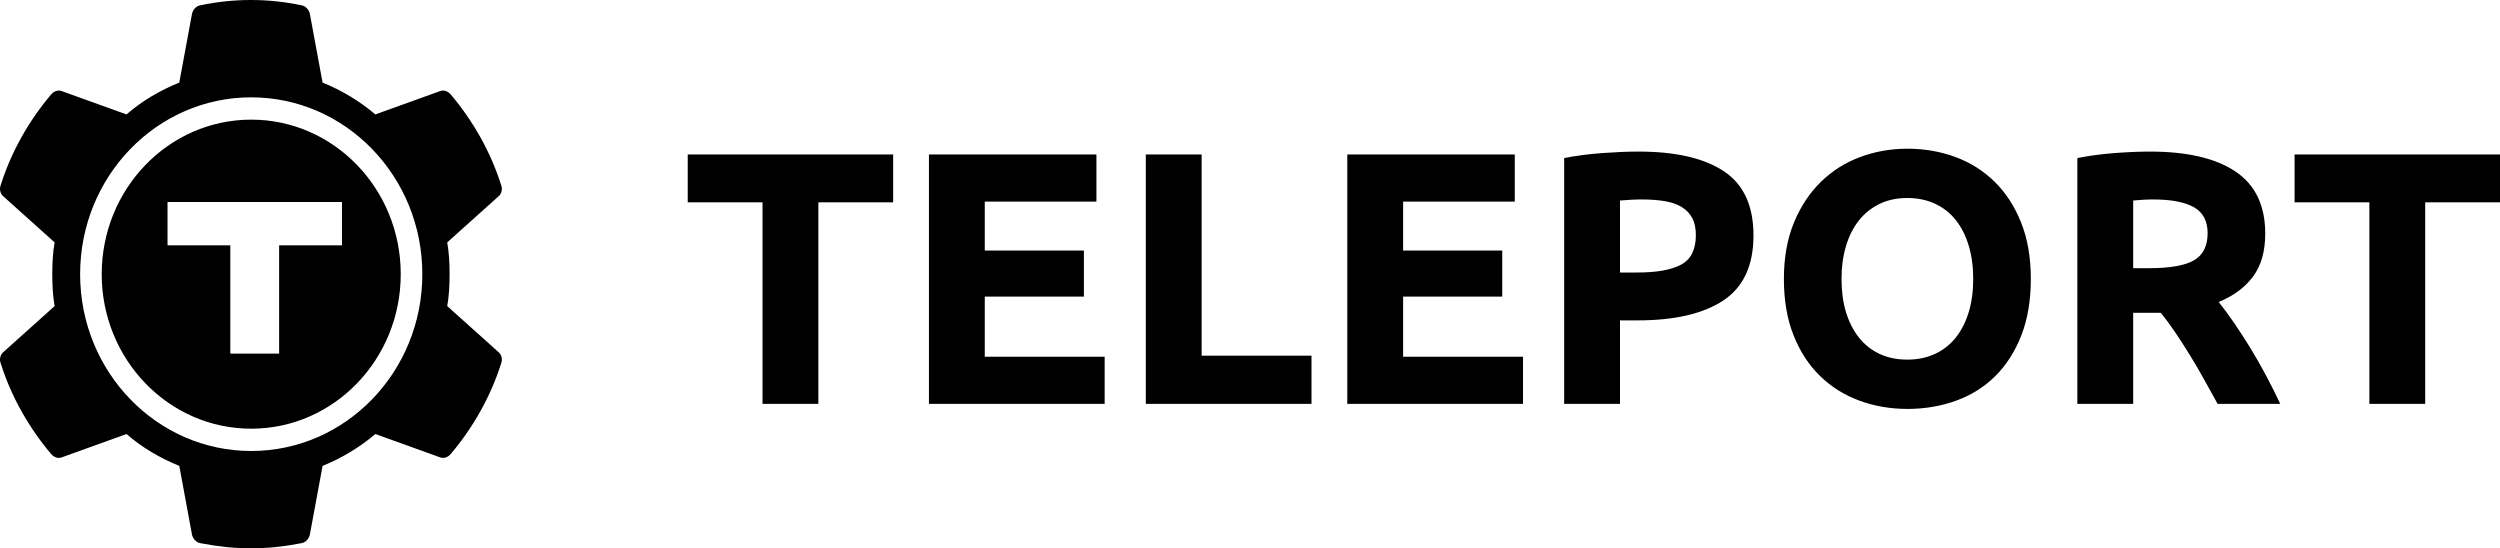 <?xml version="1.0" encoding="UTF-8"?>
<svg width="269px" height="59px" viewBox="0 0 269 59" version="1.1" xmlns="http://www.w3.org/2000/svg" xmlns:xlink="http://www.w3.org/1999/xlink">
    <g id="Website" stroke="none" stroke-width="1" fill="none" fill-rule="evenodd">
        <g id="Homepage-Copy" transform="translate(-1036, -699)" fill="#000" fill-rule="nonzero">
            <g id="teleport-logo" transform="translate(1036, 699)">
                <path d="M53.578,37.831 C53.968,38.119 54.107,38.666 53.913,39.127 C52.799,42.669 50.879,46.039 48.513,48.833 C48.18,49.236 47.707,49.38 47.261,49.178 L40.387,46.701 C38.689,48.142 36.769,49.294 34.71,50.129 L33.346,57.502 C33.262,57.963 32.873,58.395 32.399,58.453 C30.619,58.799 28.837,59 27,59 C25.163,59 23.382,58.798 21.601,58.453 C21.128,58.395 20.738,57.963 20.655,57.502 L19.291,50.129 C17.232,49.294 15.256,48.142 13.614,46.701 L6.74,49.178 C6.294,49.38 5.821,49.236 5.487,48.833 C3.121,46.039 1.201,42.669 0.088,39.127 C-0.107,38.666 0.032,38.119 0.422,37.831 L5.876,32.935 C5.681,31.84 5.626,30.659 5.626,29.507 C5.626,28.356 5.681,27.174 5.876,26.08 L0.421,21.183 C0.032,20.895 -0.107,20.349 0.087,19.887 C1.201,16.345 3.121,12.975 5.487,10.181 C5.821,9.778 6.294,9.634 6.739,9.836 L13.613,12.313 C15.255,10.872 17.232,9.721 19.291,8.885 L20.654,1.512 C20.738,1.051 21.128,0.619 21.601,0.562 C25.163,-0.187 28.836,-0.187 32.399,0.562 C32.872,0.619 33.262,1.051 33.345,1.512 L34.709,8.885 C36.768,9.72 38.689,10.872 40.386,12.312 L47.26,9.836 C47.706,9.634 48.179,9.778 48.513,10.181 C50.879,12.975 52.798,16.345 53.912,19.887 C54.107,20.348 53.968,20.895 53.578,21.183 L48.123,26.079 C48.318,27.174 48.374,28.355 48.374,29.507 C48.374,30.659 48.318,31.84 48.123,32.935 L53.578,37.831 Z M27.032,48.527 C37.2,48.527 45.443,40.008 45.443,29.5 C45.443,18.992 37.2,10.473 27.032,10.473 C16.864,10.473 8.621,18.992 8.621,29.5 C8.621,40.008 16.864,48.527 27.032,48.527 Z M27.032,46.127 C18.147,46.127 10.944,38.683 10.944,29.5 C10.944,20.317 18.147,12.873 27.032,12.873 C35.917,12.873 43.119,20.317 43.119,29.5 C43.119,38.683 35.917,46.127 27.032,46.127 Z M18.026,21.737 L18.026,26.396 L24.781,26.396 L24.781,38.046 L30.035,38.046 L30.035,26.396 L36.796,26.396 L36.796,21.737 L18.026,21.737 Z M96.103,16.62 L96.103,21.77 L88.055,21.77 L88.055,43.458 L82.048,43.458 L82.048,21.77 L74,21.77 L74,16.62 L96.103,16.62 Z M99.954,43.458 L99.954,16.62 L117.975,16.62 L117.975,21.693 L105.961,21.693 L105.961,26.96 L116.627,26.96 L116.627,31.917 L105.961,31.917 L105.961,38.385 L118.861,38.385 L118.861,43.458 L99.954,43.458 Z M141.118,38.268 L141.118,43.458 L123.289,43.458 L123.289,16.62 L129.296,16.62 L129.296,38.268 L141.118,38.268 Z M144.969,43.458 L144.969,16.62 L162.99,16.62 L162.99,21.693 L150.976,21.693 L150.976,26.96 L161.642,26.96 L161.642,31.917 L150.976,31.917 L150.976,38.385 L163.876,38.385 L163.876,43.458 L144.969,43.458 Z M176.313,16.31 C180.292,16.31 183.347,17.013 185.478,18.42 C187.609,19.828 188.674,22.132 188.674,25.333 C188.674,28.561 187.596,30.891 185.44,32.324 C183.283,33.757 180.203,34.473 176.198,34.473 L174.311,34.473 L174.311,43.458 L168.304,43.458 L168.304,17.007 C169.613,16.749 170.999,16.568 172.463,16.465 C173.926,16.361 175.21,16.31 176.313,16.31 Z M176.698,21.461 C176.262,21.461 175.832,21.473 175.408,21.499 C174.985,21.525 174.619,21.551 174.311,21.577 L174.311,29.322 L176.198,29.322 C178.277,29.322 179.843,29.038 180.896,28.47 C181.948,27.902 182.475,26.844 182.475,25.295 C182.475,24.546 182.34,23.926 182.07,23.436 C181.801,22.945 181.416,22.551 180.915,22.254 C180.414,21.958 179.805,21.751 179.086,21.635 C178.367,21.519 177.571,21.461 176.698,21.461 Z M198.147,30.019 C198.147,31.336 198.307,32.524 198.628,33.582 C198.949,34.641 199.411,35.551 200.015,36.313 C200.618,37.074 201.356,37.662 202.229,38.075 C203.102,38.488 204.103,38.694 205.232,38.694 C206.336,38.694 207.331,38.488 208.217,38.075 C209.102,37.662 209.847,37.074 210.45,36.313 C211.053,35.551 211.515,34.641 211.836,33.582 C212.157,32.524 212.318,31.336 212.318,30.019 C212.318,28.703 212.157,27.509 211.836,26.437 C211.515,25.366 211.053,24.449 210.45,23.687 C209.847,22.926 209.102,22.338 208.217,21.925 C207.331,21.512 206.336,21.306 205.232,21.306 C204.103,21.306 203.102,21.519 202.229,21.945 C201.356,22.371 200.618,22.964 200.015,23.726 C199.411,24.488 198.949,25.404 198.628,26.476 C198.307,27.547 198.147,28.728 198.147,30.019 Z M218.517,30.019 C218.517,32.317 218.177,34.337 217.497,36.08 C216.816,37.823 215.886,39.282 214.705,40.456 C213.524,41.631 212.119,42.515 210.488,43.109 C208.858,43.703 207.106,44 205.232,44 C203.41,44 201.69,43.703 200.072,43.109 C198.455,42.515 197.043,41.631 195.836,40.456 C194.63,39.282 193.68,37.823 192.987,36.08 C192.294,34.337 191.947,32.317 191.947,30.019 C191.947,27.722 192.307,25.701 193.025,23.959 C193.744,22.216 194.713,20.751 195.933,19.563 C197.152,18.375 198.564,17.485 200.169,16.891 C201.773,16.297 203.461,16 205.232,16 C207.055,16 208.775,16.297 210.392,16.891 C212.009,17.485 213.421,18.375 214.628,19.563 C215.835,20.751 216.784,22.216 217.477,23.959 C218.171,25.701 218.517,27.722 218.517,30.019 Z M231.34,16.31 C235.345,16.31 238.413,17.026 240.543,18.459 C242.674,19.892 243.739,22.119 243.739,25.14 C243.739,27.024 243.309,28.554 242.449,29.729 C241.589,30.904 240.351,31.827 238.733,32.498 C239.273,33.169 239.837,33.937 240.428,34.802 C241.018,35.667 241.602,36.571 242.18,37.513 C242.757,38.456 243.316,39.437 243.855,40.456 C244.394,41.476 244.895,42.477 245.357,43.458 L238.618,43.458 C238.13,42.58 237.636,41.689 237.135,40.786 C236.635,39.882 236.121,39.004 235.595,38.152 C235.069,37.3 234.549,36.493 234.036,35.732 C233.522,34.97 233.009,34.279 232.495,33.66 L229.53,33.66 L229.53,43.458 L223.523,43.458 L223.523,17.007 C224.832,16.749 226.187,16.568 227.586,16.465 C228.985,16.361 230.236,16.31 231.34,16.31 Z M231.687,21.461 C231.25,21.461 230.859,21.473 230.512,21.499 C230.166,21.525 229.838,21.551 229.53,21.577 L229.53,28.858 L231.225,28.858 C233.484,28.858 235.101,28.574 236.076,28.006 C237.052,27.438 237.54,26.469 237.54,25.101 C237.54,23.784 237.046,22.848 236.057,22.293 C235.069,21.738 233.612,21.461 231.687,21.461 Z M269,16.62 L269,21.77 L260.952,21.77 L260.952,43.458 L254.945,43.458 L254.945,21.77 L246.897,21.77 L246.897,16.62 L269,16.62 Z" id="Combined-Shape"></path>
            </g>
        </g>
    </g>
</svg>